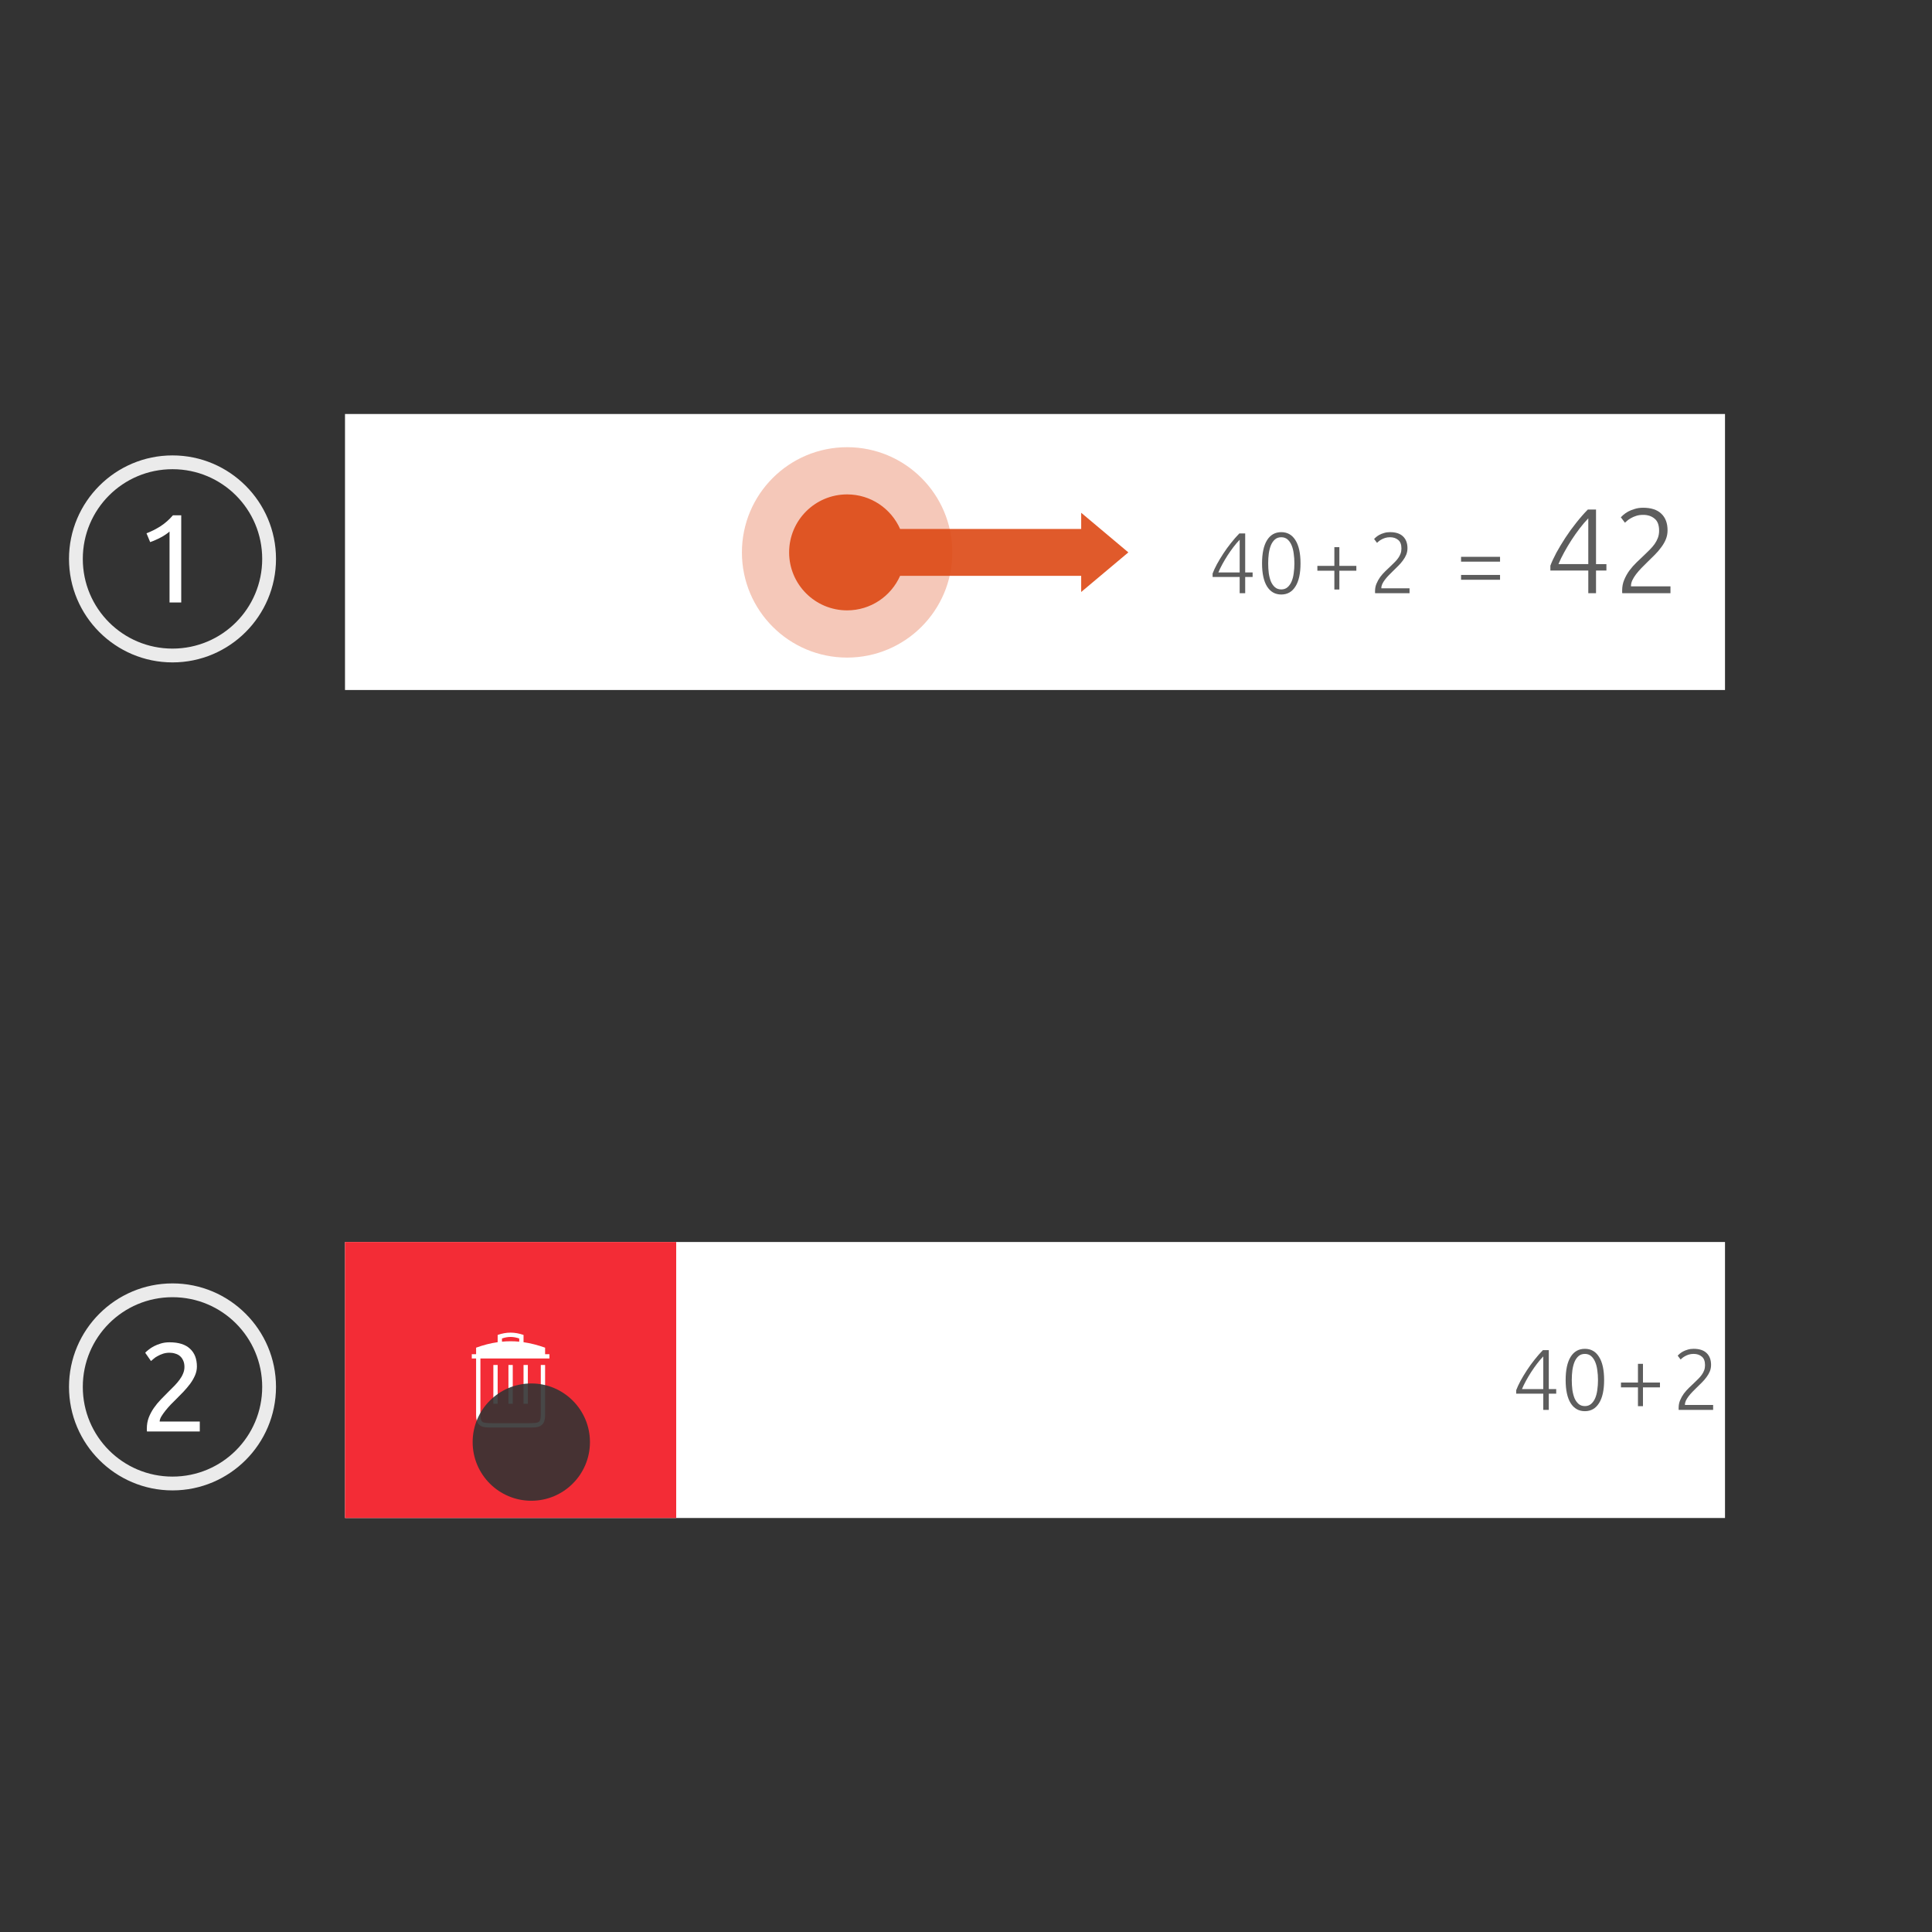 <?xml version="1.0" encoding="UTF-8" standalone="no"?>
<svg
   xmlns:dc="http://purl.org/dc/elements/1.1/"
   xmlns:cc="http://creativecommons.org/ns#"
   xmlns:rdf="http://www.w3.org/1999/02/22-rdf-syntax-ns#"
   xmlns:svg="http://www.w3.org/2000/svg"
   xmlns="http://www.w3.org/2000/svg"
   version="1.1"
   id="svg4239"
   viewBox="0 0 1120 1120"
   height="1120"
   width="1120">
  <defs
     id="defs4241" />
  <g
     transform="translate(-120,467.638)"
     id="layer1">
    <g
       id="g7009">
      <rect
         style="color:#000000;clip-rule:nonzero;display:inline;overflow:visible;visibility:visible;opacity:1;isolation:auto;mix-blend-mode:normal;color-interpolation:sRGB;color-interpolation-filters:linearRGB;solid-color:#000000;solid-opacity:1;fill:#333333;fill-opacity:1;fill-rule:evenodd;stroke:none;stroke-width:2;stroke-linecap:round;stroke-linejoin:miter;stroke-miterlimit:4;stroke-dasharray:none;stroke-dashoffset:0;stroke-opacity:1;marker:none;color-rendering:auto;image-rendering:auto;shape-rendering:auto;text-rendering:auto;enable-background:accumulate"
         id="rect4868"
         width="1120"
         height="1120"
         x="120"
         y="-467.638" />
      <rect
         style="color:#000000;clip-rule:nonzero;display:inline;overflow:visible;visibility:visible;opacity:1;isolation:auto;mix-blend-mode:normal;color-interpolation:sRGB;color-interpolation-filters:linearRGB;solid-color:#000000;solid-opacity:1;fill:#ffffff;fill-opacity:1;fill-rule:evenodd;stroke:none;stroke-width:2;stroke-linecap:round;stroke-linejoin:miter;stroke-miterlimit:4;stroke-dasharray:none;stroke-dashoffset:0;stroke-opacity:1;marker:none;color-rendering:auto;image-rendering:auto;shape-rendering:auto;text-rendering:auto;enable-background:accumulate"
         id="rect6368"
         width="800"
         height="160"
         x="320"
         y="-227.638" />
      <g
         style="font-style:normal;font-variant:normal;font-weight:300;font-stretch:normal;font-size:12.5px;line-height:125%;font-family:Ubuntu;-inkscape-font-specification:'Ubuntu, Light';text-align:start;letter-spacing:0px;word-spacing:0px;writing-mode:lr-tb;text-anchor:start;fill:#5d5d5d;fill-opacity:1;stroke:none;stroke-width:1px;stroke-linecap:butt;stroke-linejoin:miter;stroke-opacity:1"
         id="text6370"
         transform="matrix(4,0,0,4,-360,-1957.087)">
        <path
           d="m 295.738,455.486 q 0.225,-0.6 0.625,-1.35 0.412,-0.75 0.925,-1.538 0.512,-0.787 1.113,-1.538 0.6,-0.762 1.212,-1.387 l 0.85,0 0,5.65 1.075,0 0,0.662 -1.075,0 0,2.35 -0.8,0 0,-2.35 -3.925,0 0,-0.5 z m 3.925,-0.163 0,-4.737 q -0.438,0.45 -0.887,1.038 -0.45,0.588 -0.863,1.225 -0.4,0.625 -0.75,1.262 -0.35,0.637 -0.588,1.212 l 3.087,0 z"
           id="path10111" />
        <path
           d="m 302.906,454.011 q 0,-2.2 0.725,-3.362 0.725,-1.163 2.062,-1.163 1.325,0 2.05,1.163 0.738,1.163 0.738,3.362 0,2.188 -0.738,3.35 -0.725,1.163 -2.05,1.163 -1.325,0 -2.062,-1.163 -0.725,-1.163 -0.725,-3.35 z m 4.688,0 q 0,-0.75 -0.1,-1.425 -0.087,-0.688 -0.312,-1.212 -0.225,-0.525 -0.588,-0.838 -0.362,-0.312 -0.9,-0.312 -0.55,0 -0.912,0.312 -0.362,0.312 -0.588,0.838 -0.212,0.525 -0.312,1.212 -0.087,0.675 -0.087,1.425 0,0.75 0.087,1.438 0.1,0.675 0.312,1.2 0.225,0.512 0.588,0.825 0.362,0.312 0.912,0.312 0.537,0 0.9,-0.312 0.362,-0.312 0.588,-0.825 0.225,-0.525 0.312,-1.2 0.1,-0.688 0.1,-1.438 z"
           id="path10113" />
        <path
           d="m 310.924,454.374 2.462,0 0,-2.712 0.725,0 0,2.712 2.462,0 0,0.7 -2.462,0 0,2.725 -0.725,0 0,-2.725 -2.462,0 0,-0.7 z"
           id="path10115" />
        <path
           d="m 323.98,451.824 q 0,0.487 -0.175,0.925 -0.175,0.425 -0.475,0.825 -0.287,0.4 -0.662,0.775 -0.375,0.375 -0.762,0.75 -0.325,0.312 -0.637,0.637 -0.3,0.312 -0.55,0.637 -0.237,0.312 -0.388,0.625 -0.138,0.3 -0.138,0.6 l 0,0.025 4.088,0 0,0.713 -4.987,0 q 0,-0.025 -0.013,-0.087 0,-0.075 0,-0.212 0,-0.588 0.212,-1.087 0.212,-0.512 0.537,-0.963 0.338,-0.45 0.738,-0.838 0.412,-0.388 0.787,-0.75 0.312,-0.3 0.588,-0.575 0.287,-0.287 0.5,-0.588 0.212,-0.3 0.338,-0.637 0.125,-0.338 0.125,-0.738 0,-0.875 -0.475,-1.25 -0.463,-0.388 -1.175,-0.388 -0.4,0 -0.713,0.1 -0.312,0.1 -0.55,0.237 -0.225,0.125 -0.388,0.263 -0.163,0.138 -0.237,0.212 l -0.425,-0.562 q 0.075,-0.087 0.263,-0.25 0.2,-0.175 0.487,-0.338 0.3,-0.163 0.688,-0.275 0.388,-0.125 0.863,-0.125 1.262,0 1.9,0.625 0.637,0.613 0.637,1.712 z"
           id="path10117" />
        <path
           d="m 331.748,455.686 5.65,0 0,0.7 -5.65,0 0,-0.7 z m 0,-2.625 5.65,0 0,0.7 -5.65,0 0,-0.7 z"
           id="path10119" />
        <path
           d="m 344.692,454.346 q 0.315,-0.84 0.875,-1.89 0.578,-1.05 1.295,-2.152 0.718,-1.103 1.558,-2.152 0.84,-1.067 1.698,-1.942 l 1.19,0 0,7.91 1.505,0 0,0.927 -1.505,0 0,3.29 -1.12,0 0,-3.29 -5.495,0 0,-0.7 z m 5.495,-0.228 0,-6.633 q -0.613,0.63 -1.242,1.452 -0.63,0.823 -1.208,1.715 -0.56,0.875 -1.05,1.768 -0.49,0.892 -0.823,1.698 l 4.322,0 z"
           style="font-size:17.5px;fill:#5d5d5d;fill-opacity:1"
           id="path10121" />
        <path
           d="m 361.675,449.219 q 0,0.682 -0.245,1.295 -0.245,0.595 -0.665,1.155 -0.403,0.56 -0.927,1.085 -0.525,0.525 -1.067,1.05 -0.455,0.438 -0.892,0.892 -0.42,0.438 -0.77,0.892 -0.333,0.438 -0.542,0.875 -0.193,0.42 -0.193,0.84 l 0,0.035 5.723,0 0,0.998 -6.982,0 q 0,-0.035 -0.018,-0.122 0,-0.105 0,-0.297 0,-0.823 0.297,-1.522 0.297,-0.718 0.752,-1.347 0.472,-0.63 1.032,-1.173 0.578,-0.542 1.103,-1.05 0.438,-0.42 0.823,-0.805 0.403,-0.403 0.7,-0.823 0.297,-0.42 0.472,-0.892 0.175,-0.472 0.175,-1.032 0,-1.225 -0.665,-1.75 -0.647,-0.542 -1.645,-0.542 -0.56,0 -0.998,0.14 -0.438,0.14 -0.77,0.333 -0.315,0.175 -0.542,0.367 -0.228,0.193 -0.333,0.297 l -0.595,-0.787 q 0.105,-0.122 0.367,-0.35 0.28,-0.245 0.682,-0.472 0.42,-0.228 0.963,-0.385 0.542,-0.175 1.208,-0.175 1.768,0 2.66,0.875 0.892,0.858 0.892,2.397 z"
           style="font-size:17.5px;fill:#5d5d5d;fill-opacity:1"
           id="path10123" />
      </g>
      <g
         id="g6399"
         transform="matrix(4.025,0,0,4.025,-921.017,-2926.057)">
        <circle
           style="opacity:0.3;fill:#dd4815"
           enable-background="new    "
           cx="380.645"
           cy="690.347"
           r="15.151"
           id="circle6395" />
        <path
           style="opacity:0.9;fill:#dd4815"
           enable-background="new    "
           d="m 421.151,690.347 -6.792,-5.708 0,2.33 -26.081,0 c -1.297,-2.929 -4.224,-4.975 -7.633,-4.975 -4.613,0 -8.351,3.739 -8.351,8.352 0,4.612 3.739,8.35 8.351,8.35 3.408,0 6.333,-2.045 7.632,-4.972 l 26.081,0 0,2.327 6.793,-5.704 z"
           id="path6397" />
      </g>
      <rect
         y="252.362"
         x="320"
         height="160"
         width="800"
         id="rect6403"
         style="color:#000000;clip-rule:nonzero;display:inline;overflow:visible;visibility:visible;opacity:1;isolation:auto;mix-blend-mode:normal;color-interpolation:sRGB;color-interpolation-filters:linearRGB;solid-color:#000000;solid-opacity:1;fill:#ffffff;fill-opacity:1;fill-rule:evenodd;stroke:none;stroke-width:2;stroke-linecap:round;stroke-linejoin:miter;stroke-miterlimit:4;stroke-dasharray:none;stroke-dashoffset:0;stroke-opacity:1;marker:none;color-rendering:auto;image-rendering:auto;shape-rendering:auto;text-rendering:auto;enable-background:accumulate" />
      <g
         style="font-style:normal;font-variant:normal;font-weight:300;font-stretch:normal;font-size:12.5px;line-height:125%;font-family:Ubuntu;-inkscape-font-specification:'Ubuntu, Light';text-align:start;letter-spacing:0px;word-spacing:0px;writing-mode:lr-tb;text-anchor:start;fill:#5d5d5d;fill-opacity:1;stroke:none;stroke-width:1px;stroke-linecap:butt;stroke-linejoin:miter;stroke-opacity:1"
         id="text6405"
         transform="matrix(4,0,0,4,-360,-1957.087)">
        <path
           d="m 339.738,573.843 q 0.225,-0.6 0.625,-1.35 0.412,-0.75 0.925,-1.538 0.512,-0.787 1.113,-1.538 0.6,-0.762 1.212,-1.387 l 0.85,0 0,5.65 1.075,0 0,0.662 -1.075,0 0,2.35 -0.8,0 0,-2.35 -3.925,0 0,-0.5 z m 3.925,-0.163 0,-4.737 q -0.438,0.45 -0.887,1.038 -0.45,0.588 -0.863,1.225 -0.4,0.625 -0.75,1.262 -0.35,0.637 -0.588,1.212 l 3.087,0 z"
           id="path10126" />
        <path
           d="m 346.906,572.368 q 0,-2.2 0.725,-3.362 0.725,-1.163 2.062,-1.163 1.325,0 2.05,1.163 0.738,1.163 0.738,3.362 0,2.188 -0.738,3.35 -0.725,1.163 -2.05,1.163 -1.325,0 -2.062,-1.163 -0.725,-1.163 -0.725,-3.35 z m 4.688,0 q 0,-0.75 -0.1,-1.425 -0.087,-0.688 -0.312,-1.212 -0.225,-0.525 -0.588,-0.838 -0.362,-0.312 -0.9,-0.312 -0.55,0 -0.912,0.312 -0.362,0.312 -0.588,0.838 -0.212,0.525 -0.312,1.212 -0.087,0.675 -0.087,1.425 0,0.75 0.087,1.438 0.1,0.675 0.312,1.2 0.225,0.512 0.588,0.825 0.362,0.312 0.912,0.312 0.537,0 0.9,-0.312 0.362,-0.312 0.588,-0.825 0.225,-0.525 0.312,-1.2 0.1,-0.688 0.1,-1.438 z"
           id="path10128" />
        <path
           d="m 354.924,572.731 2.462,0 0,-2.712 0.725,0 0,2.712 2.462,0 0,0.7 -2.462,0 0,2.725 -0.725,0 0,-2.725 -2.462,0 0,-0.7 z"
           id="path10130" />
        <path
           d="m 367.98,570.181 q 0,0.487 -0.175,0.925 -0.175,0.425 -0.475,0.825 -0.287,0.4 -0.662,0.775 -0.375,0.375 -0.762,0.75 -0.325,0.312 -0.637,0.637 -0.3,0.312 -0.55,0.637 -0.237,0.312 -0.388,0.625 -0.138,0.3 -0.138,0.6 l 0,0.025 4.088,0 0,0.713 -4.987,0 q 0,-0.025 -0.013,-0.087 0,-0.075 0,-0.212 0,-0.588 0.212,-1.087 0.212,-0.512 0.537,-0.963 0.338,-0.45 0.738,-0.838 0.412,-0.388 0.787,-0.75 0.312,-0.3 0.588,-0.575 0.287,-0.287 0.5,-0.588 0.212,-0.3 0.338,-0.637 0.125,-0.338 0.125,-0.738 0,-0.875 -0.475,-1.25 -0.463,-0.388 -1.175,-0.388 -0.4,0 -0.713,0.1 -0.312,0.1 -0.55,0.237 -0.225,0.125 -0.388,0.263 -0.163,0.138 -0.237,0.212 l -0.425,-0.562 q 0.075,-0.087 0.263,-0.25 0.2,-0.175 0.487,-0.338 0.3,-0.163 0.688,-0.275 0.388,-0.125 0.863,-0.125 1.262,0 1.9,0.625 0.637,0.613 0.637,1.712 z"
           id="path10132" />
      </g>
      <rect
         style="color:#000000;clip-rule:nonzero;display:inline;overflow:visible;visibility:visible;opacity:1;isolation:auto;mix-blend-mode:normal;color-interpolation:sRGB;color-interpolation-filters:linearRGB;solid-color:#000000;solid-opacity:1;fill:#f32c36;fill-opacity:1;fill-rule:evenodd;stroke:none;stroke-width:2;stroke-linecap:round;stroke-linejoin:miter;stroke-miterlimit:4;stroke-dasharray:none;stroke-dashoffset:0;stroke-opacity:1;marker:none;color-rendering:auto;image-rendering:auto;shape-rendering:auto;text-rendering:auto;enable-background:accumulate"
         id="rect6411"
         width="192"
         height="160"
         x="320"
         y="252.362" />
      <g
         id="g6413"
         transform="matrix(0.625,0,0,0.625,428.411,253.297)">
        <g
           transform="matrix(0,-1,-1,0,373.505,516.505)"
           id="g6415"
           style="display:inline">
          <g
             transform="matrix(-1,0,0,1,575.943,-611)"
             id="g6417">
            <g
               transform="matrix(-1,0,0,1,576,611)"
               id="g6419"
               style="display:inline">
              <rect
                 style="color:#000000;display:inline;overflow:visible;visibility:visible;fill:none;stroke:none;stroke-width:4;marker:none;enable-background:accumulate"
                 id="rect6421"
                 width="96.038"
                 height="96"
                 x="-438.002"
                 y="345.362"
                 transform="scale(-1,1)" />
              <path
                 style="font-style:normal;font-variant:normal;font-weight:normal;font-stretch:normal;font-size:15px;line-height:125%;font-family:Ubuntu;-inkscape-font-specification:Ubuntu;text-align:center;letter-spacing:0px;word-spacing:0px;writing-mode:lr-tb;text-anchor:middle;fill:#ffffff;fill-opacity:1;stroke:none;stroke-width:1"
                 d="M 48,4 C 44,4 39.992,4.746 36,6.15 l 0,6.711 C 29.327,13.81 22.656,15.53 16,17.957 L 16,24 l -4,0 0,4 2,0 1.998,0 L 20,28 31.998,28 36,28 45.998,28 50,28 59.998,28 64,28 75.998,28 80,28 l 4,0 0,-4 -4,0 0,-6.043 C 73.333,15.582 66.667,13.849 60,12.883 L 60,6.15 C 56,4.776 52,4 48,4 Z m 0,4 c 2.667,0 5.333,0.517 8,1.434 l 0,2.963 C 53.333,12.135 50.667,12 48,12 c -2.666,0 -5.332,0.13 -8,0.385 L 40,9.434 C 42.661,8.497 45.333,8 48,8 Z m -32.002,18 0,54 c 0,2.633 0.245,4.726 0.91,6.488 0.666,1.762 1.859,3.171 3.369,4.01 C 23.297,92.176 27,92 32,92 l 16,0 15.998,0 c 5,0 8.703,0.176 11.723,-1.502 1.51,-0.839 2.702,-2.248 3.367,-4.01 C 79.753,84.726 80,82.633 80,80 l 0,-46 -4.002,0 0,46 c 0,2.367 -0.255,4.024 -0.652,5.074 -0.397,1.051 -0.828,1.517 -1.568,1.928 C 72.297,87.824 68.998,88 63.998,88 L 48,88 47.998,88 32,88 c -5,0 -8.299,-0.176 -9.779,-0.998 -0.74,-0.411 -1.171,-0.877 -1.568,-1.928 C 20.255,84.024 20,82.367 20,80 l 0,-54 z m 16,8 0,36 L 36,70 36,34 Z m 14,0 0,36 L 50,70 50,34 Z m 14,0 0,36 L 64,70 64,34 Z m 13.561,41.115 0.111,0.145 c -0.021,-0.026 -0.032,-0.059 -0.053,-0.086 -0.017,-0.022 -0.042,-0.036 -0.059,-0.059 z m -51.162,0.014 c -0.017,0.022 -0.042,0.038 -0.059,0.061 -0.021,0.026 -0.031,0.06 -0.053,0.086 z"
                 transform="matrix(0,-1,-1,0,438.002,441.362)"
                 id="path6423" />
            </g>
          </g>
        </g>
      </g>
      <circle
         id="circle6498"
         r="34"
         cy="368.362"
         cx="428"
         style="opacity:0.9;fill:#333333" />
      <g
         id="text4878"
         style="font-style:normal;font-variant:normal;font-weight:normal;font-stretch:normal;font-size:18.228px;line-height:125%;font-family:Ubuntu;-inkscape-font-specification:Ubuntu;letter-spacing:0px;word-spacing:0px;fill:#ffffff;fill-opacity:1;stroke:none;stroke-width:1px;stroke-linecap:butt;stroke-linejoin:miter;stroke-opacity:1"
         transform="matrix(4,0,0,4,-391.324,-1953.177)">
        <path
           id="path10105"
           d="m 149.065,448.675 q 1.039,-0.401 2.023,-1.021 0.984,-0.638 1.805,-1.586 l 1.203,0 0,12.632 -1.695,0 0,-10.281 q -0.219,0.201 -0.547,0.419 -0.31,0.219 -0.693,0.419 -0.365,0.201 -0.784,0.383 -0.401,0.182 -0.784,0.31 l -0.529,-1.276 z" />
      </g>
      <path
         style="color:#000000;font-style:normal;font-variant:normal;font-weight:normal;font-stretch:normal;font-size:medium;line-height:normal;font-family:sans-serif;text-indent:0;text-align:start;text-decoration:none;text-decoration-line:none;text-decoration-style:solid;text-decoration-color:#000000;letter-spacing:normal;word-spacing:normal;text-transform:none;direction:ltr;block-progression:tb;writing-mode:lr-tb;baseline-shift:baseline;text-anchor:start;white-space:normal;clip-rule:nonzero;display:inline;overflow:visible;visibility:visible;opacity:0.9;isolation:auto;mix-blend-mode:normal;color-interpolation:sRGB;color-interpolation-filters:linearRGB;solid-color:#000000;solid-opacity:1;fill:#ffffff;fill-opacity:1;fill-rule:evenodd;stroke:none;stroke-width:8;stroke-linecap:round;stroke-linejoin:miter;stroke-miterlimit:4;stroke-dasharray:none;stroke-dashoffset:0;stroke-opacity:1;marker:none;color-rendering:auto;image-rendering:auto;shape-rendering:auto;text-rendering:auto;enable-background:accumulate"
         d="m 220,-203.637 c -33.09,0 -60,26.91 -60,60 0,33.09 26.91,60 60,60 33.09,0 60,-26.91 60,-60 0,-33.09 -26.91,-60 -60,-60 z m 0,8 c 28.766,0 52,23.234 52,52 0,28.766 -23.234,52 -52,52 -28.766,0 -52,-23.234 -52,-52 0,-28.766 23.234,-52 52,-52 z"
         id="path4882" />
      <g
         id="text4884"
         style="font-style:normal;font-variant:normal;font-weight:normal;font-stretch:normal;font-size:18.228px;line-height:125%;font-family:Ubuntu;-inkscape-font-specification:Ubuntu;letter-spacing:0px;word-spacing:0px;fill:#ffffff;fill-opacity:1;stroke:none;stroke-width:1px;stroke-linecap:butt;stroke-linejoin:miter;stroke-opacity:1"
         transform="matrix(4,0,0,4,-396.981,-1912.997)">
        <path
           id="path10108"
           d="m 157.781,559.396 q 0,0.656 -0.273,1.276 -0.255,0.602 -0.693,1.203 -0.437,0.583 -0.984,1.167 -0.547,0.565 -1.094,1.112 -0.31,0.31 -0.729,0.729 -0.401,0.419 -0.766,0.875 -0.365,0.456 -0.62,0.875 -0.237,0.419 -0.237,0.729 l 5.815,0 0,1.44 -7.656,0 q -0.018,-0.109 -0.018,-0.219 0,-0.109 0,-0.201 0,-0.857 0.273,-1.586 0.292,-0.747 0.747,-1.404 0.456,-0.656 1.021,-1.24 0.565,-0.583 1.112,-1.13 0.456,-0.437 0.857,-0.857 0.419,-0.437 0.729,-0.857 0.328,-0.437 0.51,-0.893 0.201,-0.456 0.201,-0.966 0,-0.547 -0.182,-0.93 -0.164,-0.383 -0.456,-0.638 -0.292,-0.255 -0.693,-0.365 -0.383,-0.128 -0.82,-0.128 -0.529,0 -0.966,0.146 -0.437,0.146 -0.784,0.346 -0.346,0.182 -0.583,0.401 -0.237,0.201 -0.365,0.31 l -0.838,-1.203 q 0.164,-0.182 0.492,-0.437 0.328,-0.273 0.784,-0.51 0.456,-0.237 1.021,-0.401 0.565,-0.164 1.221,-0.164 1.987,0 2.971,0.93 1.003,0.911 1.003,2.588 z" />
      </g>
      <path
         style="color:#000000;font-style:normal;font-variant:normal;font-weight:normal;font-stretch:normal;font-size:medium;line-height:normal;font-family:sans-serif;text-indent:0;text-align:start;text-decoration:none;text-decoration-line:none;text-decoration-style:solid;text-decoration-color:#000000;letter-spacing:normal;word-spacing:normal;text-transform:none;direction:ltr;block-progression:tb;writing-mode:lr-tb;baseline-shift:baseline;text-anchor:start;white-space:normal;clip-rule:nonzero;display:inline;overflow:visible;visibility:visible;opacity:0.9;isolation:auto;mix-blend-mode:normal;color-interpolation:sRGB;color-interpolation-filters:linearRGB;solid-color:#000000;solid-opacity:1;fill:#ffffff;fill-opacity:1;fill-rule:evenodd;stroke:none;stroke-width:8;stroke-linecap:round;stroke-linejoin:miter;stroke-miterlimit:4;stroke-dasharray:none;stroke-dashoffset:0;stroke-opacity:1;marker:none;color-rendering:auto;image-rendering:auto;shape-rendering:auto;text-rendering:auto;enable-background:accumulate"
         d="m 220,276.361 c -33.09,0 -60,26.91 -60,60 0,33.09 26.91,60 60,60 33.09,0 60,-26.91 60,-60 0,-33.09 -26.91,-60 -60,-60 z m 0,8 c 28.766,0 52,23.234 52,52 0,28.766 -23.234,52 -52,52 -28.766,0 -52,-23.234 -52,-52 0,-28.766 23.234,-52 52,-52 z"
         id="circle4888" />
    </g>
  </g>
</svg>
